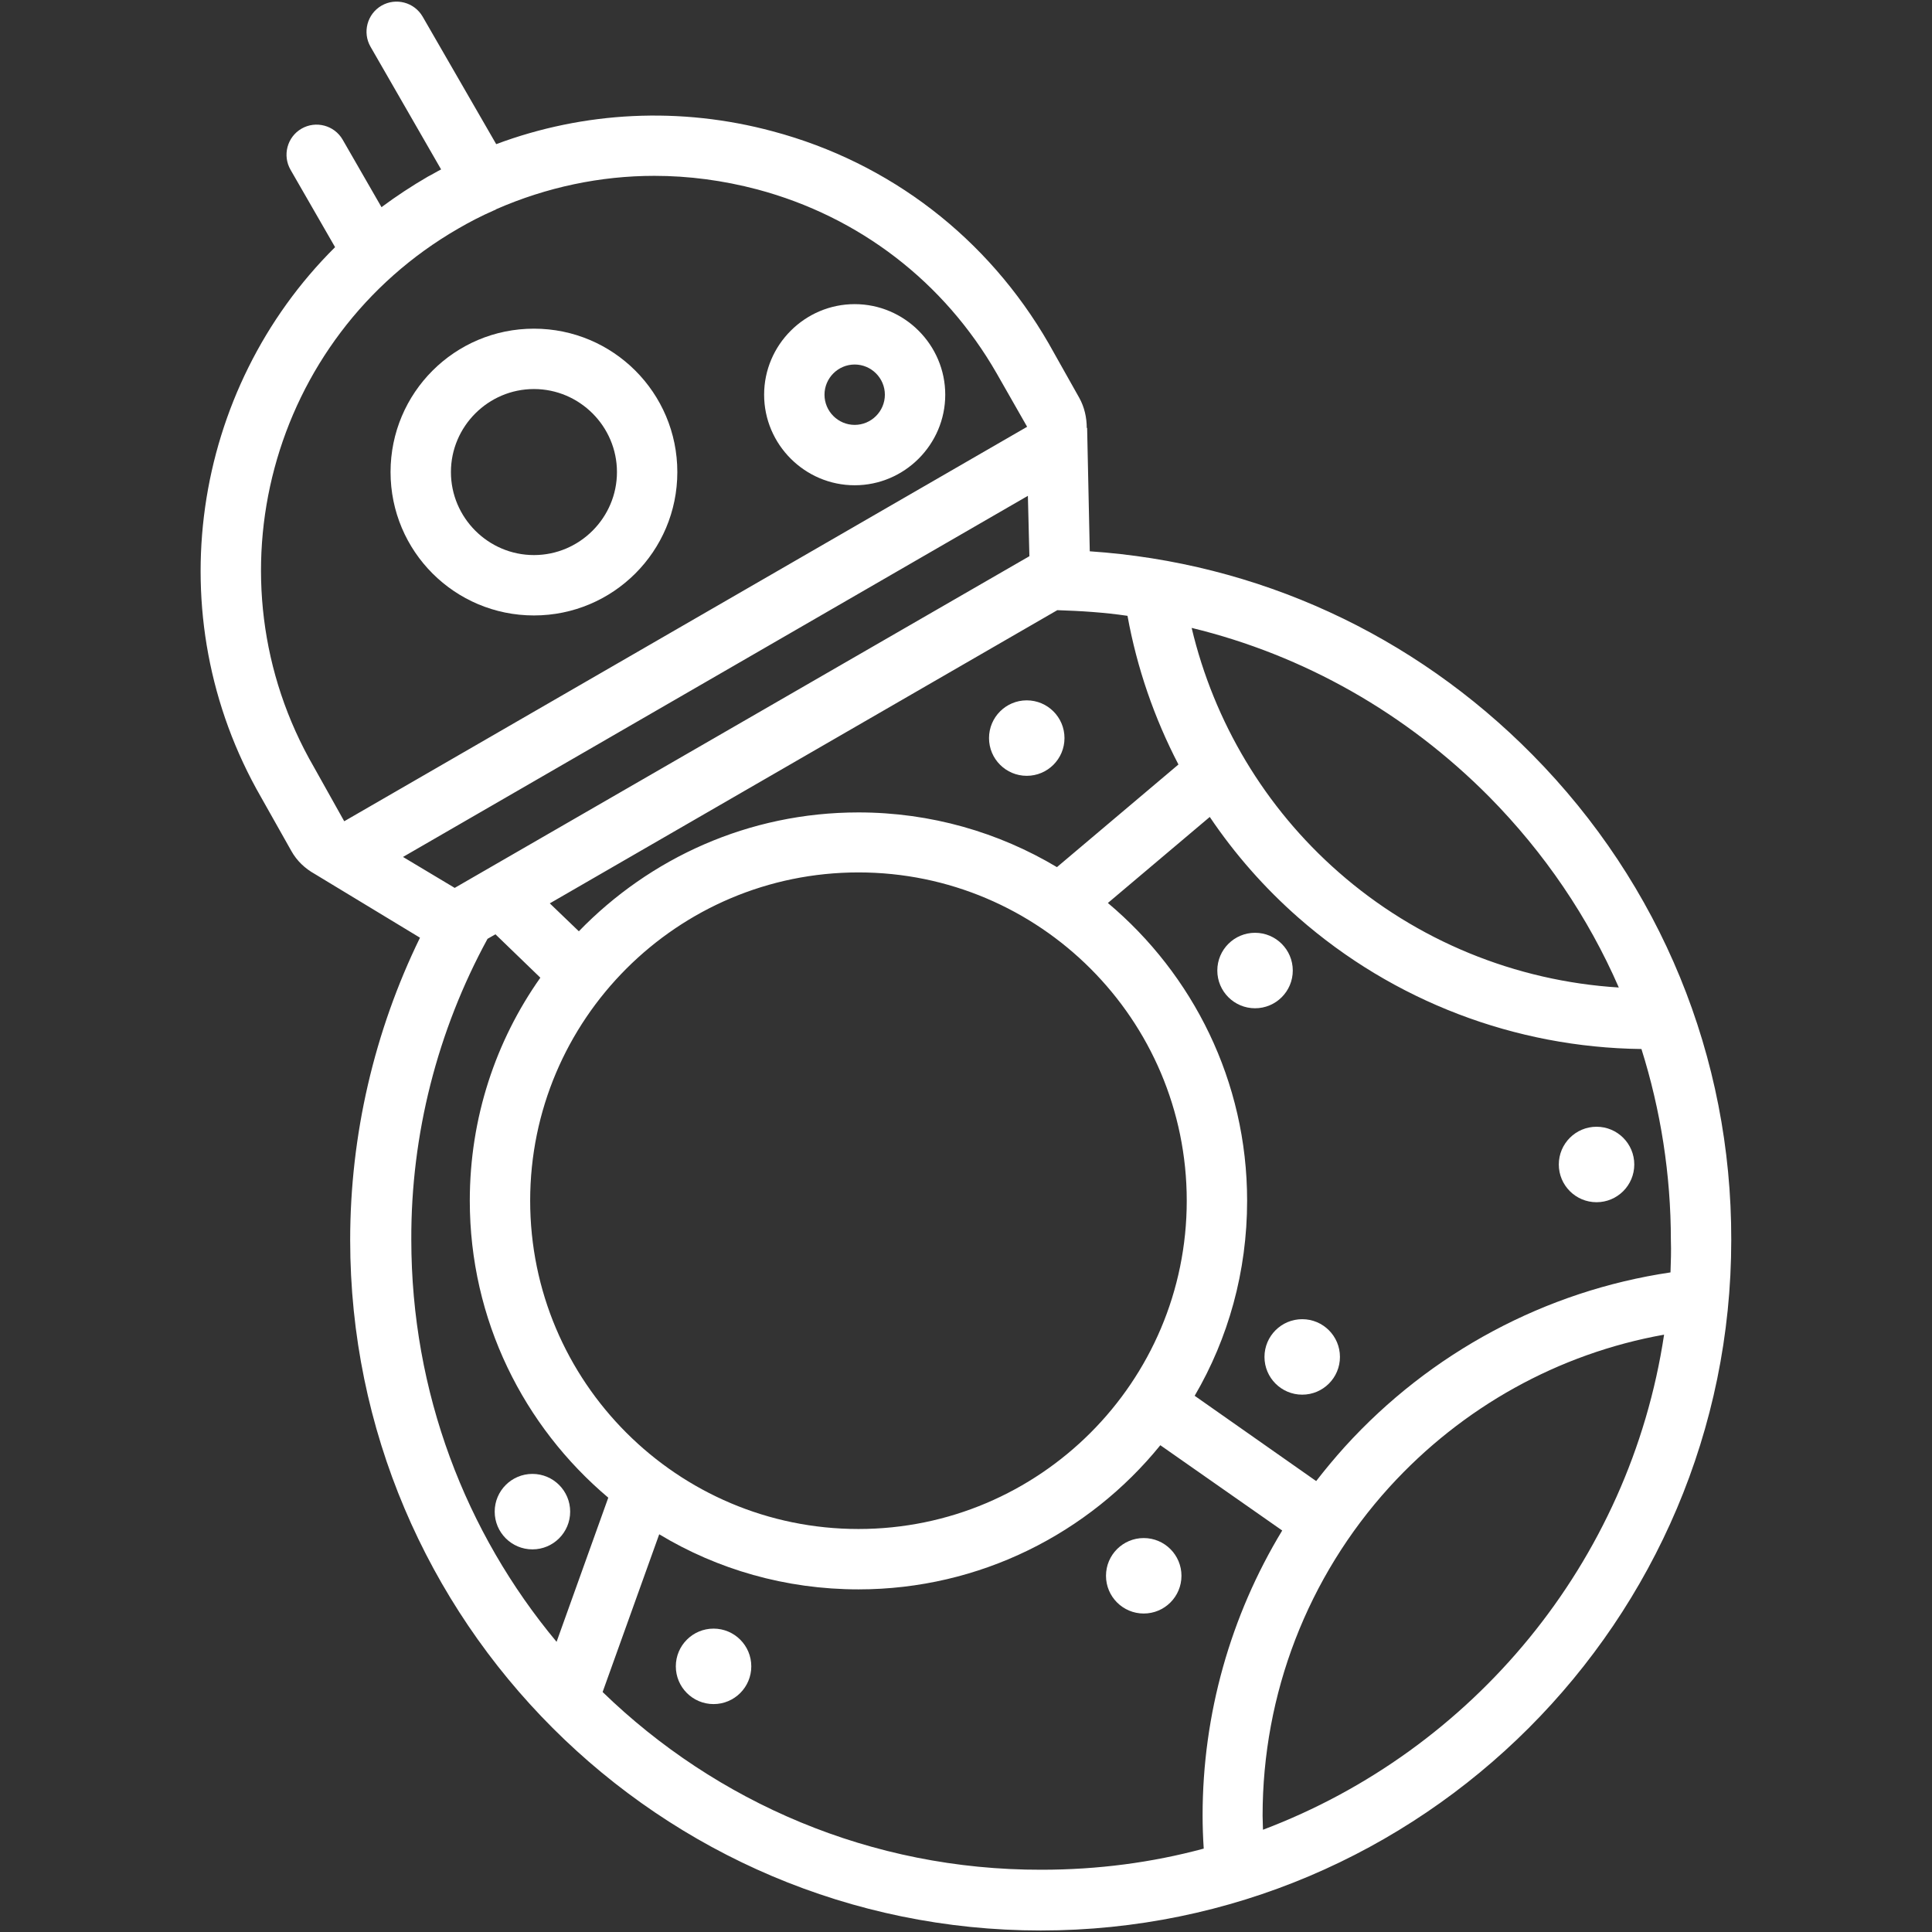 <?xml version="1.0" encoding="utf-8"?>
<!-- Generator: Adobe Illustrator 21.0.0, SVG Export Plug-In . SVG Version: 6.00 Build 0)  -->
<svg version="1.1" id="Layer_1" xmlns="http://www.w3.org/2000/svg" xmlns:xlink="http://www.w3.org/1999/xlink" x="0px" y="0px"
	 viewBox="0 0 512 512" style="enable-background:new 0 0 512 512;" xml:space="preserve">
<rect x="0" y="0" width="512" height="512" fill="#333333" stroke="none"/>
<style type="text/css">
	.st0{fill:#ffffff;}
</style>
<g>
	<path class="st0" d="M406.1,200c-31.6-32-72.9-50.9-117.3-53.9l-0.7-32.7l-0.1,0c0-2.7-0.6-5.5-2-8L277.9,91
		c-16.1-27.9-42-47.9-73.1-56.2c-24.5-6.6-50-5.3-73.3,3.4L112,4.4c-2.2-3.8-7.1-5.1-10.9-2.9c-3.8,2.2-5.1,7.1-2.9,10.9l18.7,32.5
		c-1.2,0.6-2.3,1.3-3.5,1.9c-4.3,2.5-8.4,5.2-12.3,8.1L90.8,37c-2.2-3.8-7.1-5.1-10.9-2.9c-3.8,2.2-5.1,7.1-2.9,10.9l11.8,20.5
		C50.9,103.1,41.4,163,69.2,211.3l8,14.2c1.5,2.7,3.7,4.7,6.2,6.1l27.9,16.9c-12.1,24.8-18.5,52.3-18.5,80.1
		c0,100.9,82.1,183,183,183c100.9,0,183-82.1,183-183C458.9,280.1,440.1,234.4,406.1,200z M442.7,337.2
		c-33.1,4.9-63.6,21.2-86.3,46.2c-2.7,3-5.2,6-7.6,9.1l-32.2-22.6c8.9-15.2,13.9-32.9,13.9-51.7c0-31.7-14.4-60-36.9-78.9l27-22.8
		c6.6,9.8,14.5,18.8,23.5,26.7c25.2,22.1,57.4,34.4,90.9,34.8c5.1,16.2,7.8,33.3,7.8,50.7C442.9,331.5,442.8,334.3,442.7,337.2z
		 M140.5,318.2c0-48,39-87,87-87c48,0,87,39,87,87s-39,87-87,87C179.5,405.2,140.5,366.2,140.5,318.2z M272.8,147.4
		C272.8,147.5,272.8,147.5,272.8,147.4l-152.3,87.9c0,0,0,0,0,0l-13.7-8.2l165.6-95.7L272.8,147.4z M280.2,161.7
		c6.3,0.2,12.5,0.6,18.6,1.5c2.5,13.8,7.1,27.1,13.5,39.4l-32.2,27.2c-15.4-9.2-33.4-14.5-52.6-14.5c-29.1,0-55.3,12.1-74.1,31.5
		l-7.7-7.4L280.2,161.7z M429,261.7c-27.4-1.7-53.6-12.4-74.3-30.6c-19.5-17.1-33-39.8-38.9-64.7c29.7,7.2,56.9,22.6,78.9,44.8
		C409.3,226,420.9,243.1,429,261.7z M121.4,60.6c3.1-1.8,6.2-3.4,9.4-4.8c0.3-0.1,0.5-0.2,0.8-0.4c13.3-5.8,27.5-8.8,41.8-8.8
		c9.1,0,18.2,1.2,27.3,3.6c27,7.2,49.5,24.5,63.4,48.7l8.1,14.2c0,0,0,0,0,0L91.3,217.6c-0.1,0-0.1,0-0.1,0l-8-14.3
		C54.3,153.4,71.5,89.4,121.4,60.6z M129.2,248.8l2.1-1.2l11.9,11.5c-11.8,16.7-18.7,37.1-18.7,59.1c0,31.6,14.3,59.8,36.7,78.7
		l-13.7,38.2c-24.1-28.9-38.5-66.1-38.5-106.6C108.9,300.7,115.9,273.2,129.2,248.8z M159.7,448.4l15-41.8
		c15.4,9.3,33.5,14.6,52.8,14.6c32.2,0,61.1-14.9,80-38.2l32.3,22.6c-13.7,22.6-21.1,48.7-21.1,75.5c0,2.8,0.1,5.8,0.3,8.8
		c-13.7,3.7-28.1,5.6-43,5.6C230.8,495.6,189.8,477.6,159.7,448.4z M334.7,484.9c0-1.3-0.1-2.5-0.1-3.7c0-32.3,11.9-63.2,33.6-87.1
		c19.3-21.2,44.8-35.4,72.8-40.4C431.9,414.1,390.3,463.9,334.7,484.9z"/>
	<path class="st0" d="M141.5,163.1c21,0,38-17,38-38s-17-38-38-38s-38,17-38,38S120.5,163.1,141.5,163.1z M141.5,103.1
		c12.1,0,22,9.9,22,22s-9.9,22-22,22s-22-9.9-22-22S129.4,103.1,141.5,103.1z"/>
	<path class="st0" d="M226.5,128.6c13.2,0,24-10.8,24-24s-10.8-24-24-24s-24,10.8-24,24S213.3,128.6,226.5,128.6z M226.5,96.6
		c4.4,0,8,3.6,8,8s-3.6,8-8,8s-8-3.6-8-8S222.1,96.6,226.5,96.6z"/>
	<circle class="st0" cx="272.1" cy="195.6" r="10"/>
	<circle class="st0" cx="332.6" cy="257.2" r="10"/>
	<circle class="st0" cx="423.1" cy="308.6" r="10"/>
	<circle class="st0" cx="345.1" cy="359.6" r="10"/>
	<circle class="st0" cx="303.1" cy="417.6" r="10"/>
	<circle class="st0" cx="189.1" cy="441.6" r="10"/>
	<circle class="st0" cx="141.1" cy="400.6" r="10"/>
</g>
</svg>
